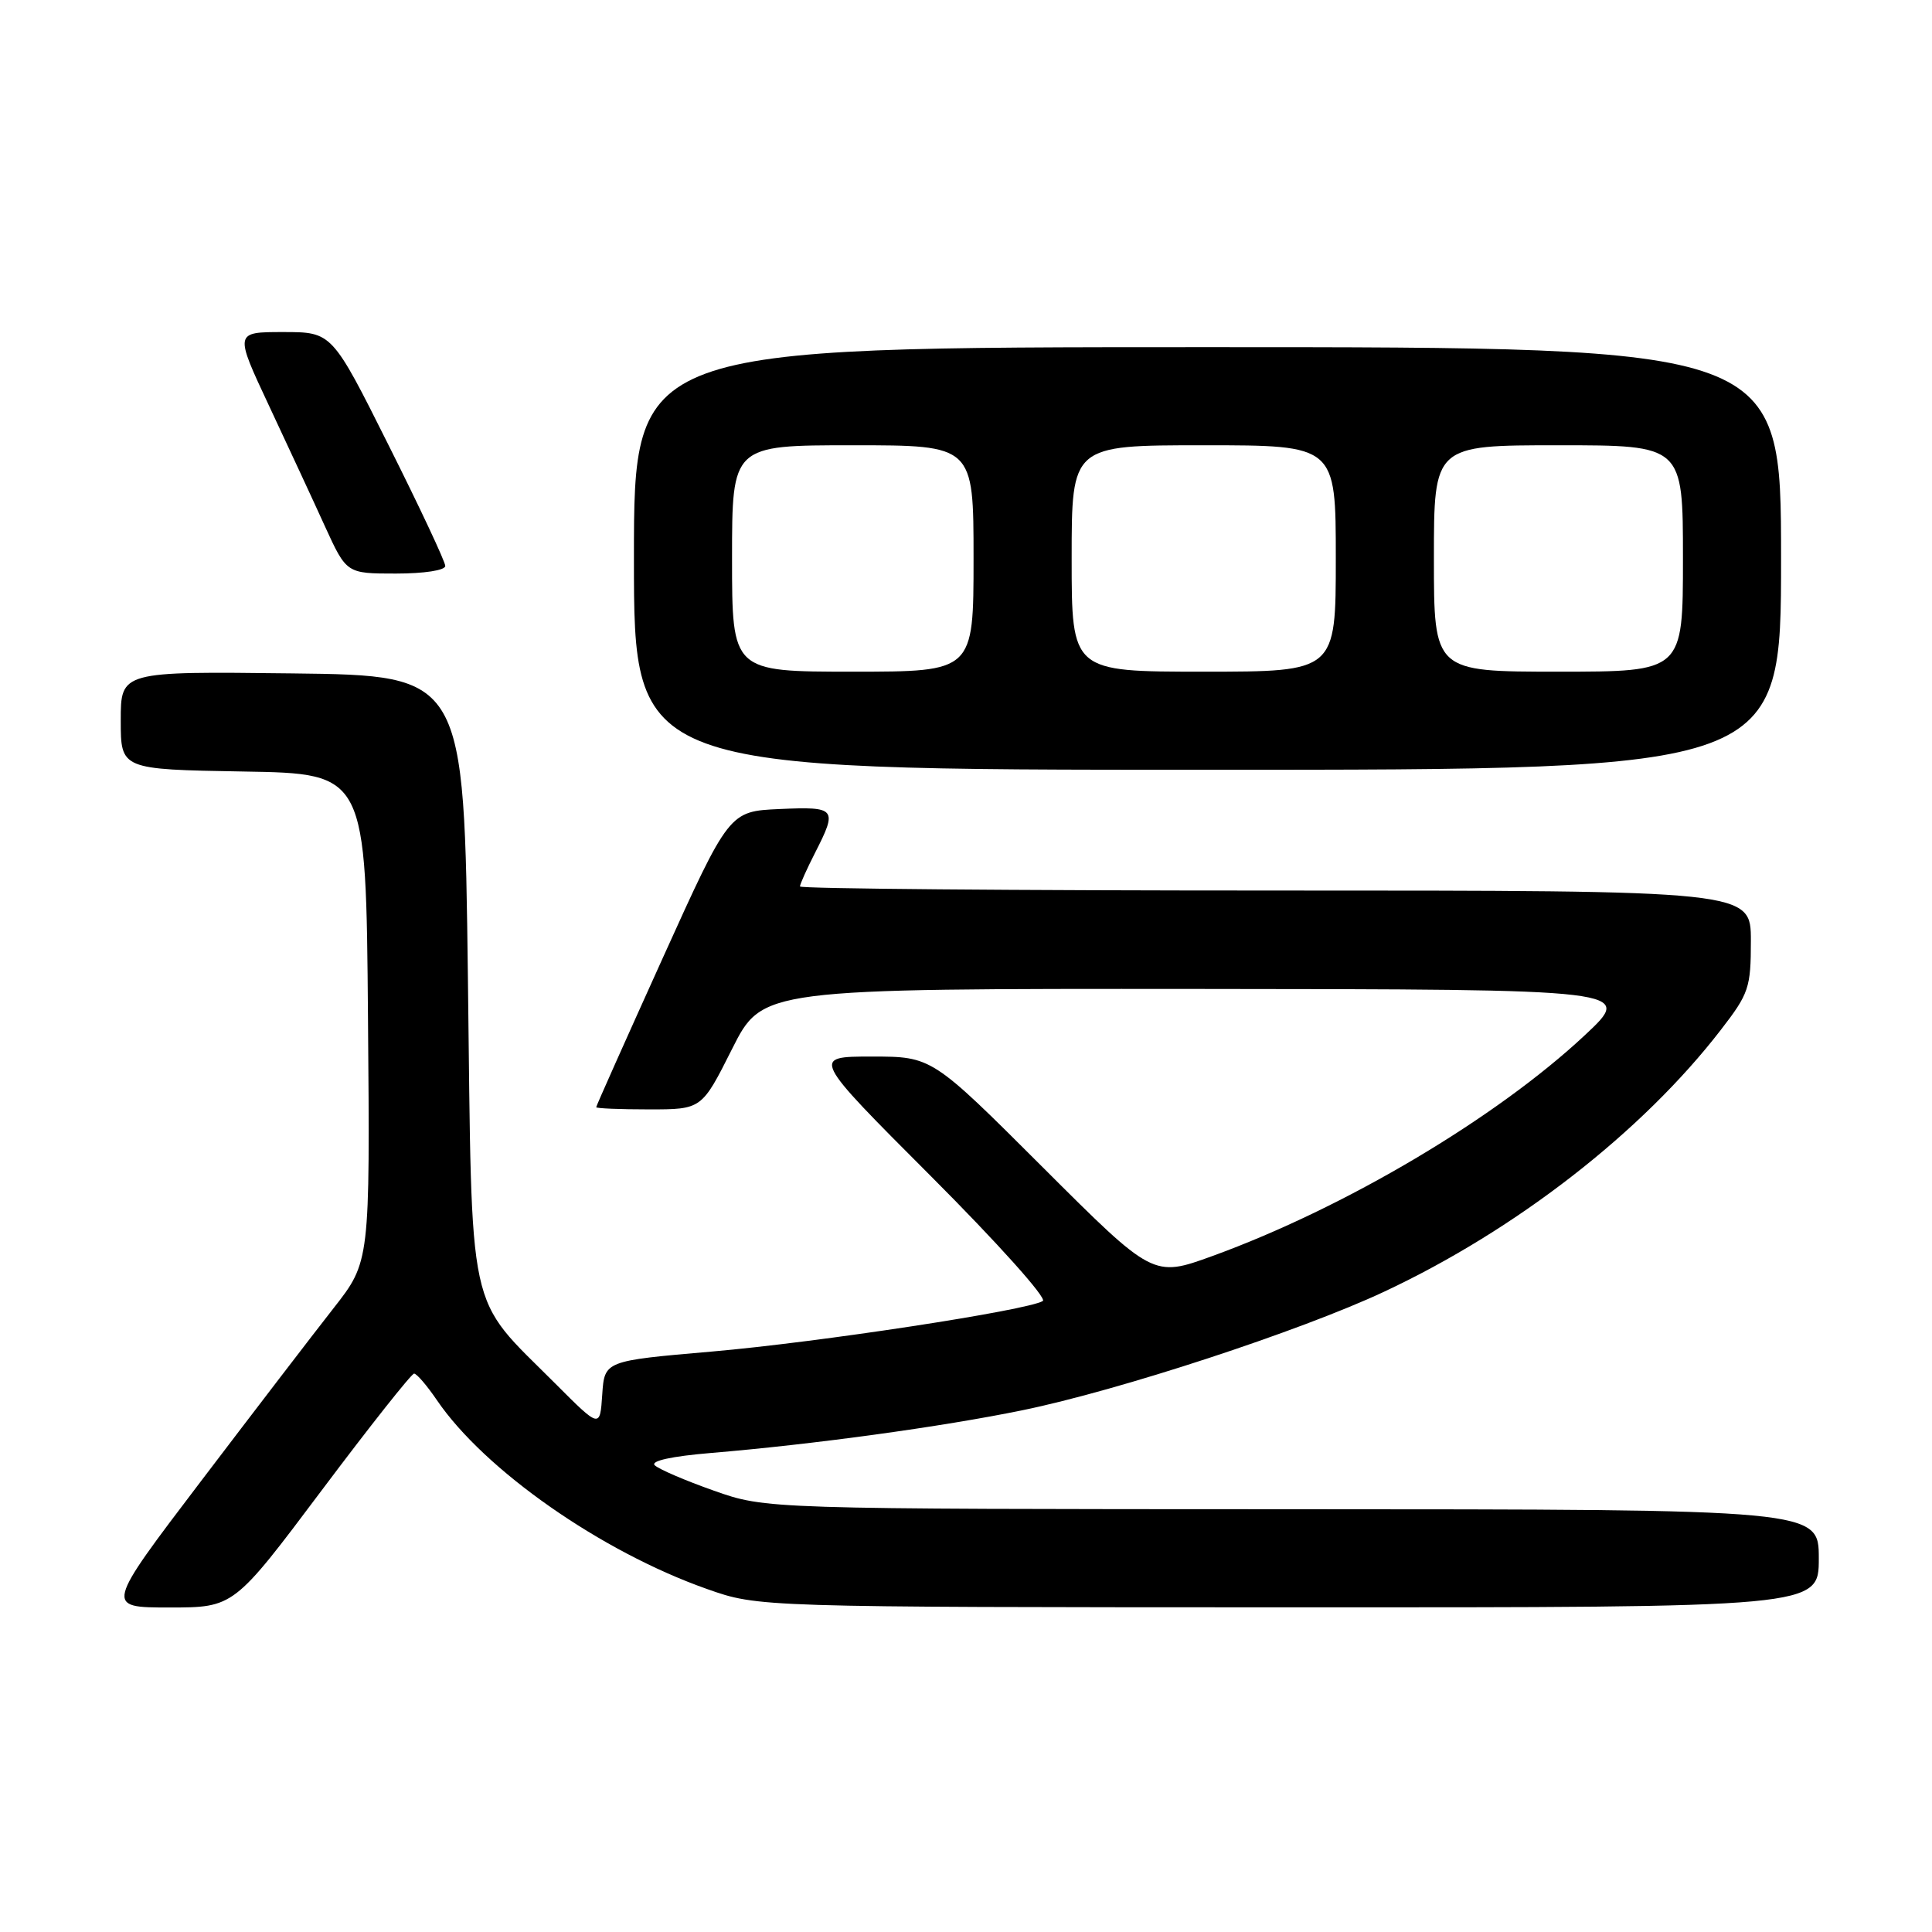 <?xml version="1.0" encoding="UTF-8" standalone="no"?>
<!DOCTYPE svg PUBLIC "-//W3C//DTD SVG 1.1//EN" "http://www.w3.org/Graphics/SVG/1.1/DTD/svg11.dtd" >
<svg xmlns="http://www.w3.org/2000/svg" xmlns:xlink="http://www.w3.org/1999/xlink" version="1.1" viewBox="0 0 256 256">
 <g >
 <path fill="currentColor"
d=" M 42.61 197.50 C 49.01 188.97 54.53 182.00 54.87 182.01 C 55.22 182.01 56.58 183.60 57.90 185.54 C 64.20 194.79 79.67 205.61 93.68 210.55 C 100.50 212.96 100.50 212.96 170.75 212.98 C 241.00 213.00 241.00 213.00 241.00 206.50 C 241.00 200.00 241.00 200.00 171.25 199.98 C 101.50 199.96 101.50 199.96 94.59 197.52 C 90.79 196.18 87.26 194.66 86.75 194.15 C 86.18 193.58 89.03 192.96 94.16 192.53 C 107.71 191.40 124.80 189.06 135.50 186.86 C 148.24 184.25 172.31 176.36 183.40 171.16 C 200.90 162.96 217.61 149.97 228.03 136.45 C 231.74 131.65 232.00 130.88 232.00 124.66 C 232.00 118.00 232.00 118.00 169.00 118.00 C 134.35 118.00 106.00 117.76 106.00 117.46 C 106.00 117.16 106.90 115.16 108.00 113.00 C 111.00 107.12 110.80 106.87 103.31 107.20 C 96.62 107.50 96.62 107.50 87.81 126.96 C 82.97 137.66 79.00 146.54 79.00 146.71 C 79.00 146.87 82.14 147.00 85.99 147.00 C 92.98 147.00 92.98 147.00 97.00 139.00 C 101.02 131.00 101.02 131.00 158.76 131.04 C 216.50 131.09 216.50 131.09 210.00 137.17 C 198.22 148.18 178.20 160.05 160.65 166.43 C 152.80 169.28 152.80 169.28 138.14 154.64 C 123.48 140.00 123.48 140.00 115.50 140.00 C 107.52 140.00 107.52 140.00 123.37 155.87 C 132.19 164.70 138.76 172.03 138.18 172.39 C 136.17 173.63 108.41 177.87 94.30 179.09 C 80.10 180.32 80.10 180.32 79.80 184.79 C 79.50 189.26 79.50 189.26 73.63 183.38 C 61.72 171.45 62.57 175.37 62.00 129.57 C 61.50 89.50 61.50 89.50 38.75 89.23 C 16.00 88.96 16.00 88.96 16.00 95.46 C 16.00 101.95 16.00 101.95 32.25 102.23 C 48.50 102.50 48.50 102.50 48.76 134.84 C 49.03 167.18 49.03 167.18 44.20 173.34 C 41.54 176.73 33.64 187.04 26.64 196.25 C 13.91 213.00 13.91 213.00 22.44 213.00 C 30.98 213.00 30.98 213.00 42.61 197.50 Z  M 236.00 74.00 C 236.00 46.00 236.00 46.00 160.00 46.00 C 84.00 46.00 84.00 46.00 84.00 74.00 C 84.00 102.00 84.00 102.00 160.00 102.00 C 236.00 102.00 236.00 102.00 236.00 74.00 Z  M 59.00 74.99 C 59.00 74.43 55.62 67.23 51.49 58.99 C 43.99 44.00 43.99 44.00 37.53 44.00 C 31.07 44.00 31.07 44.00 35.64 53.75 C 38.15 59.11 41.50 66.31 43.06 69.75 C 45.92 76.00 45.92 76.00 52.46 76.00 C 56.21 76.00 59.00 75.57 59.00 74.99 Z  M 97.00 74.00 C 97.00 59.00 97.00 59.00 113.00 59.00 C 129.00 59.00 129.00 59.00 129.00 74.00 C 129.00 89.00 129.00 89.00 113.00 89.00 C 97.00 89.00 97.00 89.00 97.00 74.00 Z  M 142.00 74.00 C 142.00 59.00 142.00 59.00 159.50 59.00 C 177.00 59.00 177.00 59.00 177.00 74.00 C 177.00 89.00 177.00 89.00 159.50 89.00 C 142.00 89.00 142.00 89.00 142.00 74.00 Z  M 190.00 74.00 C 190.00 59.00 190.00 59.00 206.50 59.00 C 223.00 59.00 223.00 59.00 223.00 74.00 C 223.00 89.00 223.00 89.00 206.50 89.00 C 190.00 89.00 190.00 89.00 190.00 74.00 Z "/>
</g>
</svg>